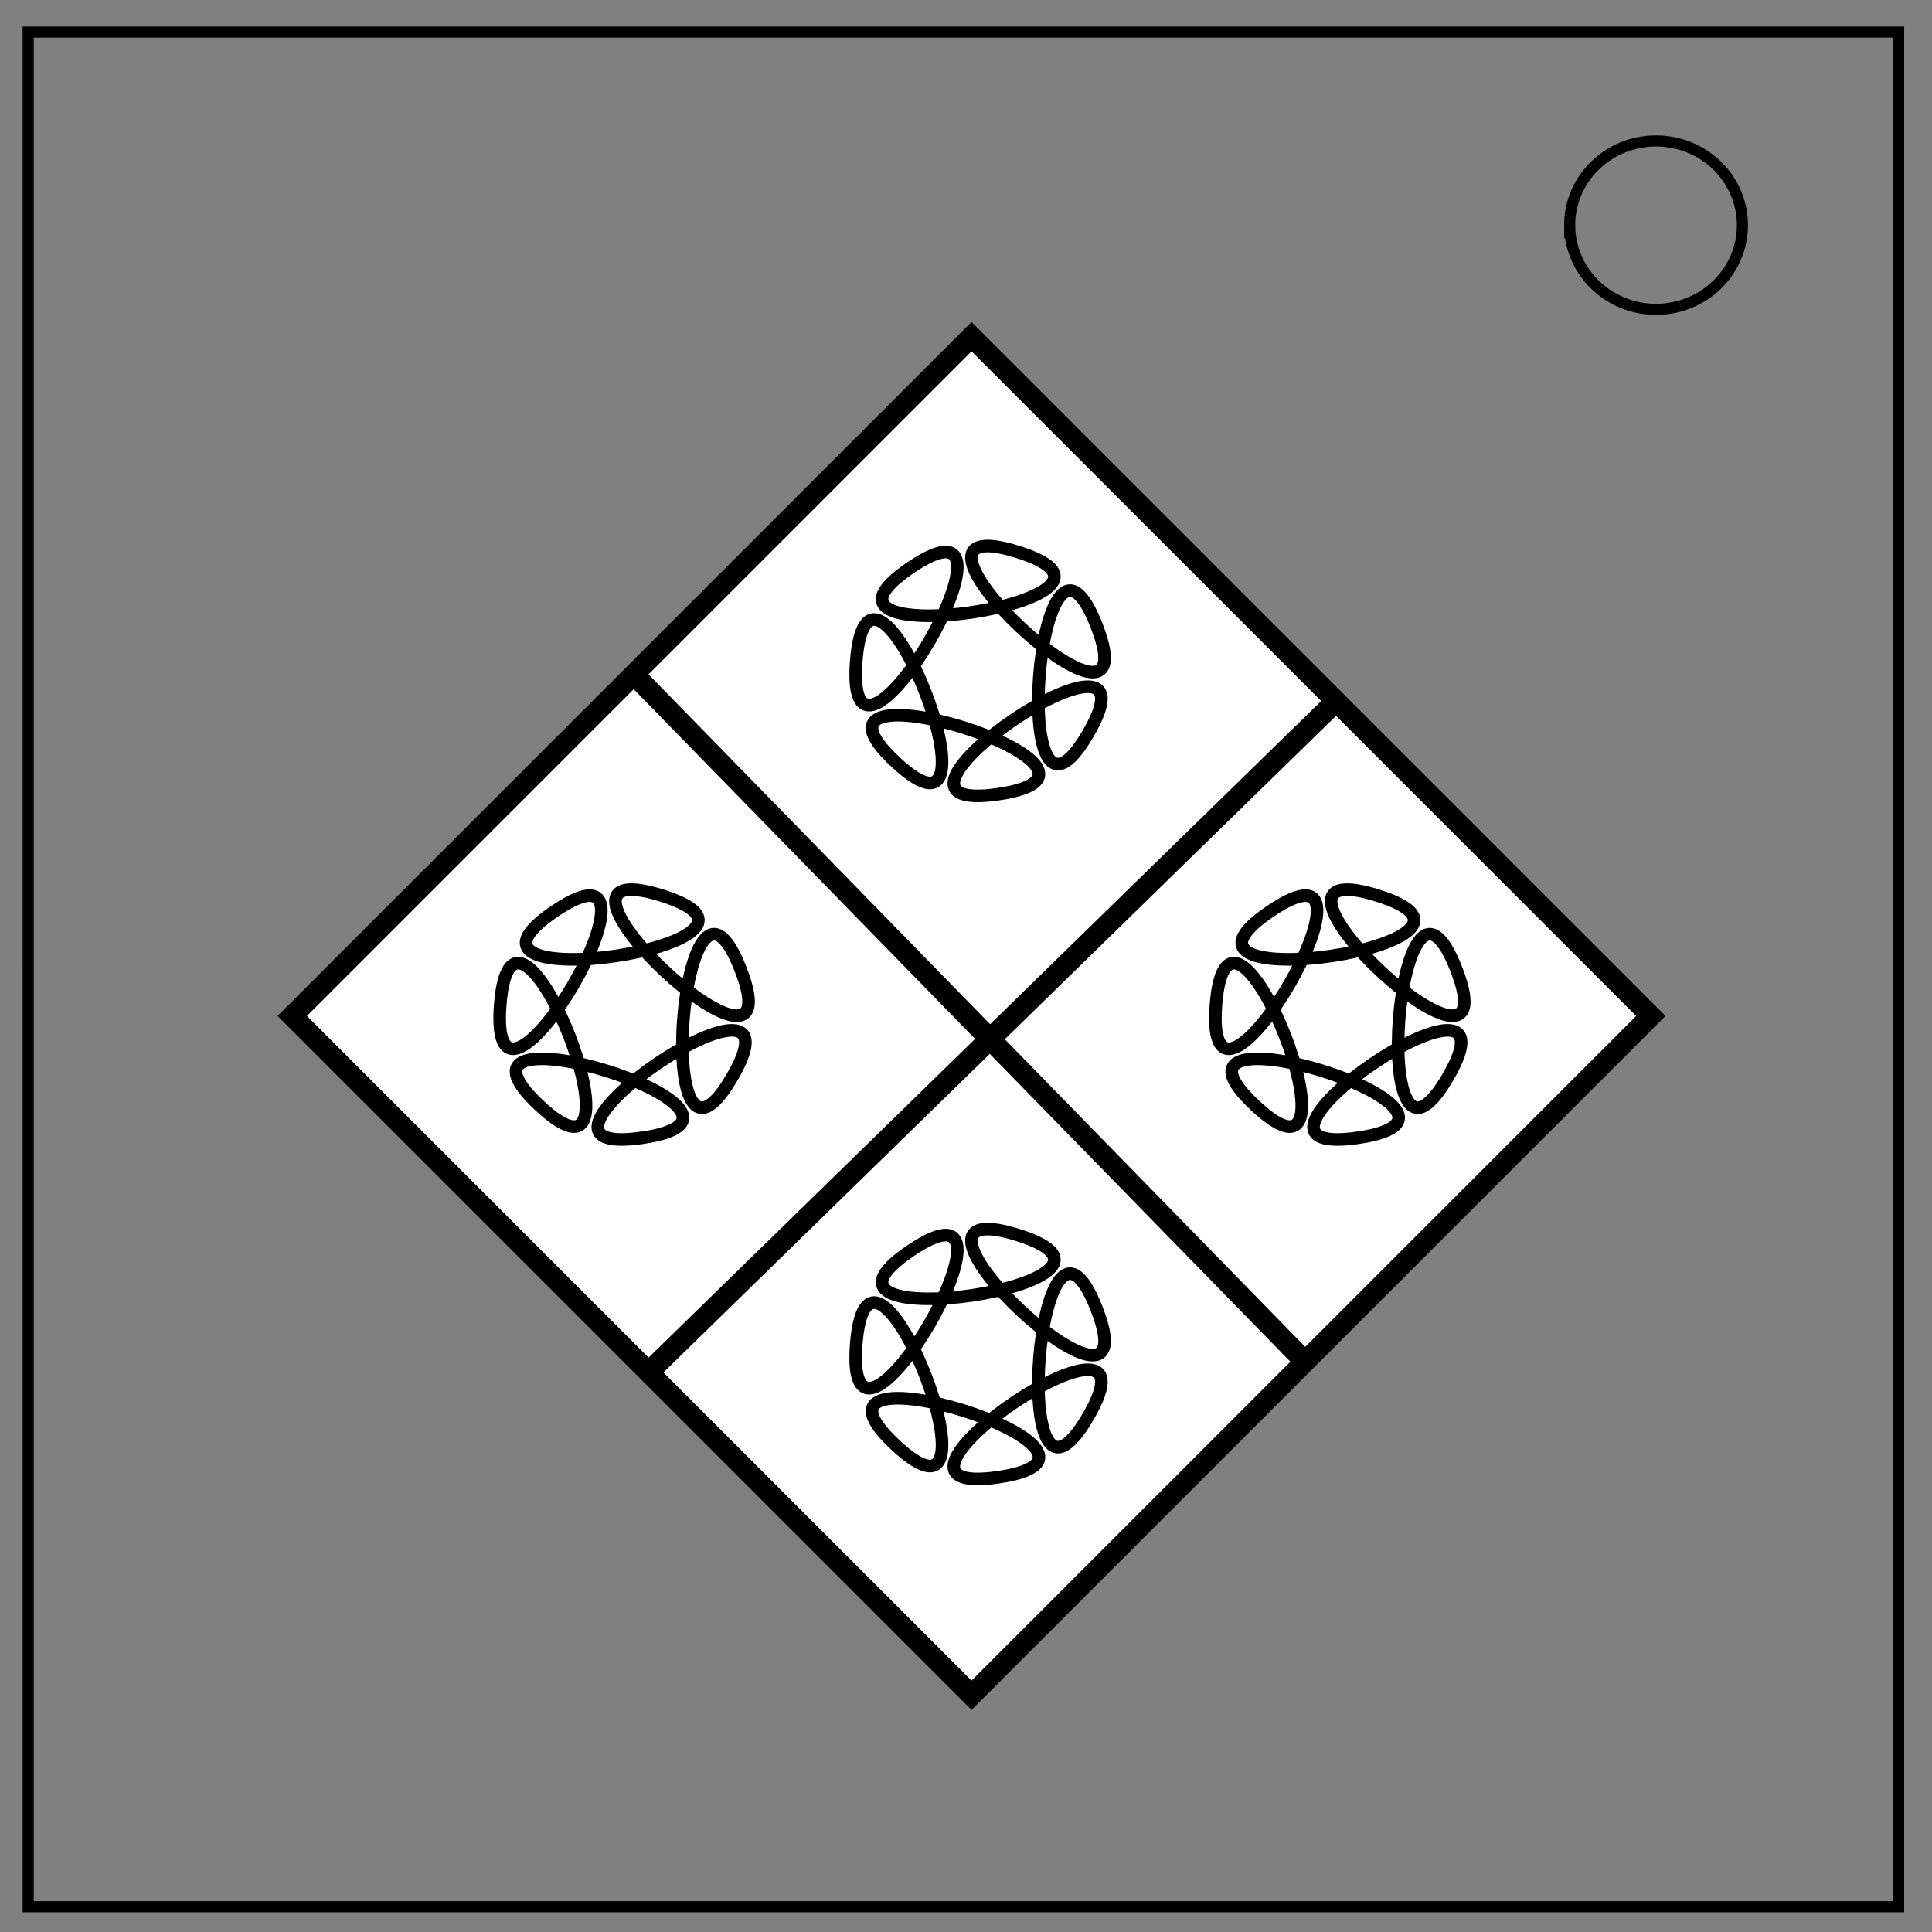 <svg xmlns="http://www.w3.org/2000/svg" viewBox="0 0 348 348" fill="none"><rect x="0" y="0" width="348" height="348" fill="#808080" stroke="none"/><path d="M5.079 5.776h336.913v337.67H5.08z" stroke-width="2" stroke="#000"/><path d="M282.734 40.554c0-8.376 6.966-15.165 15.56-15.165 4.126 0 8.084 1.597 11.001 4.441 2.918 2.844 4.558 6.702 4.558 10.724 0 8.376-6.966 15.165-15.56 15.165-8.593 0-15.559-6.79-15.559-15.165z" stroke-width="2" stroke="#000"/><path transform="rotate(45)" fill="#fff" stroke="#000" stroke-width="3.737" d="M166.624-80.863h173.04v173.04h-173.04z"/><path d="M113.572 120.856L234.425 244.62M117.212 246.804l122.309-119.396" stroke="#000" stroke-width="3.78"/><path d="M115.756 204.932c29.096-4.293-40.09-25.87-18.594-5.8 21.497 20.072-4.77-47.474-7.059-18.152-2.29 29.321 34.143-33.33 9.791-16.837-24.351 16.491 47.346 5.913 19.269-2.843-28.077-8.757 24.896 40.703 14.236 13.292s-16.3 44.842-1.516 19.418c14.785-25.424-45.222 15.215-16.127 10.922zM179.882 143.039c29.095-4.293-40.091-25.87-18.594-5.8 21.497 20.072-4.77-47.474-7.06-18.152-2.289 29.321 34.143-33.33 9.791-16.838-24.351 16.492 47.346 5.914 19.269-2.843-28.077-8.756 24.896 40.704 14.236 13.293s-16.3 44.842-1.516 19.418c14.785-25.425-45.222 15.214-16.126 10.922zM244.676 204.932c29.096-4.293-40.091-25.87-18.594-5.8 21.497 20.072-4.77-47.474-7.06-18.152-2.289 29.321 34.143-33.33 9.792-16.837-24.352 16.491 47.345 5.913 19.268-2.843-28.076-8.757 24.896 40.703 14.237 13.292-10.66-27.411-16.3 44.842-1.516 19.418s-45.223 15.215-16.127 10.922zM179.882 266.075c29.095-4.293-40.091-25.87-18.594-5.799 21.497 20.072-4.77-47.474-7.06-18.153-2.289 29.322 34.143-33.329 9.791-16.837-24.351 16.492 47.346 5.913 19.269-2.843-28.077-8.756 24.896 40.703 14.236 13.292-10.66-27.41-16.3 44.843-1.516 19.418 14.785-25.424-45.222 15.215-16.126 10.922z" stroke="#000" stroke-width="2.268"/></svg>